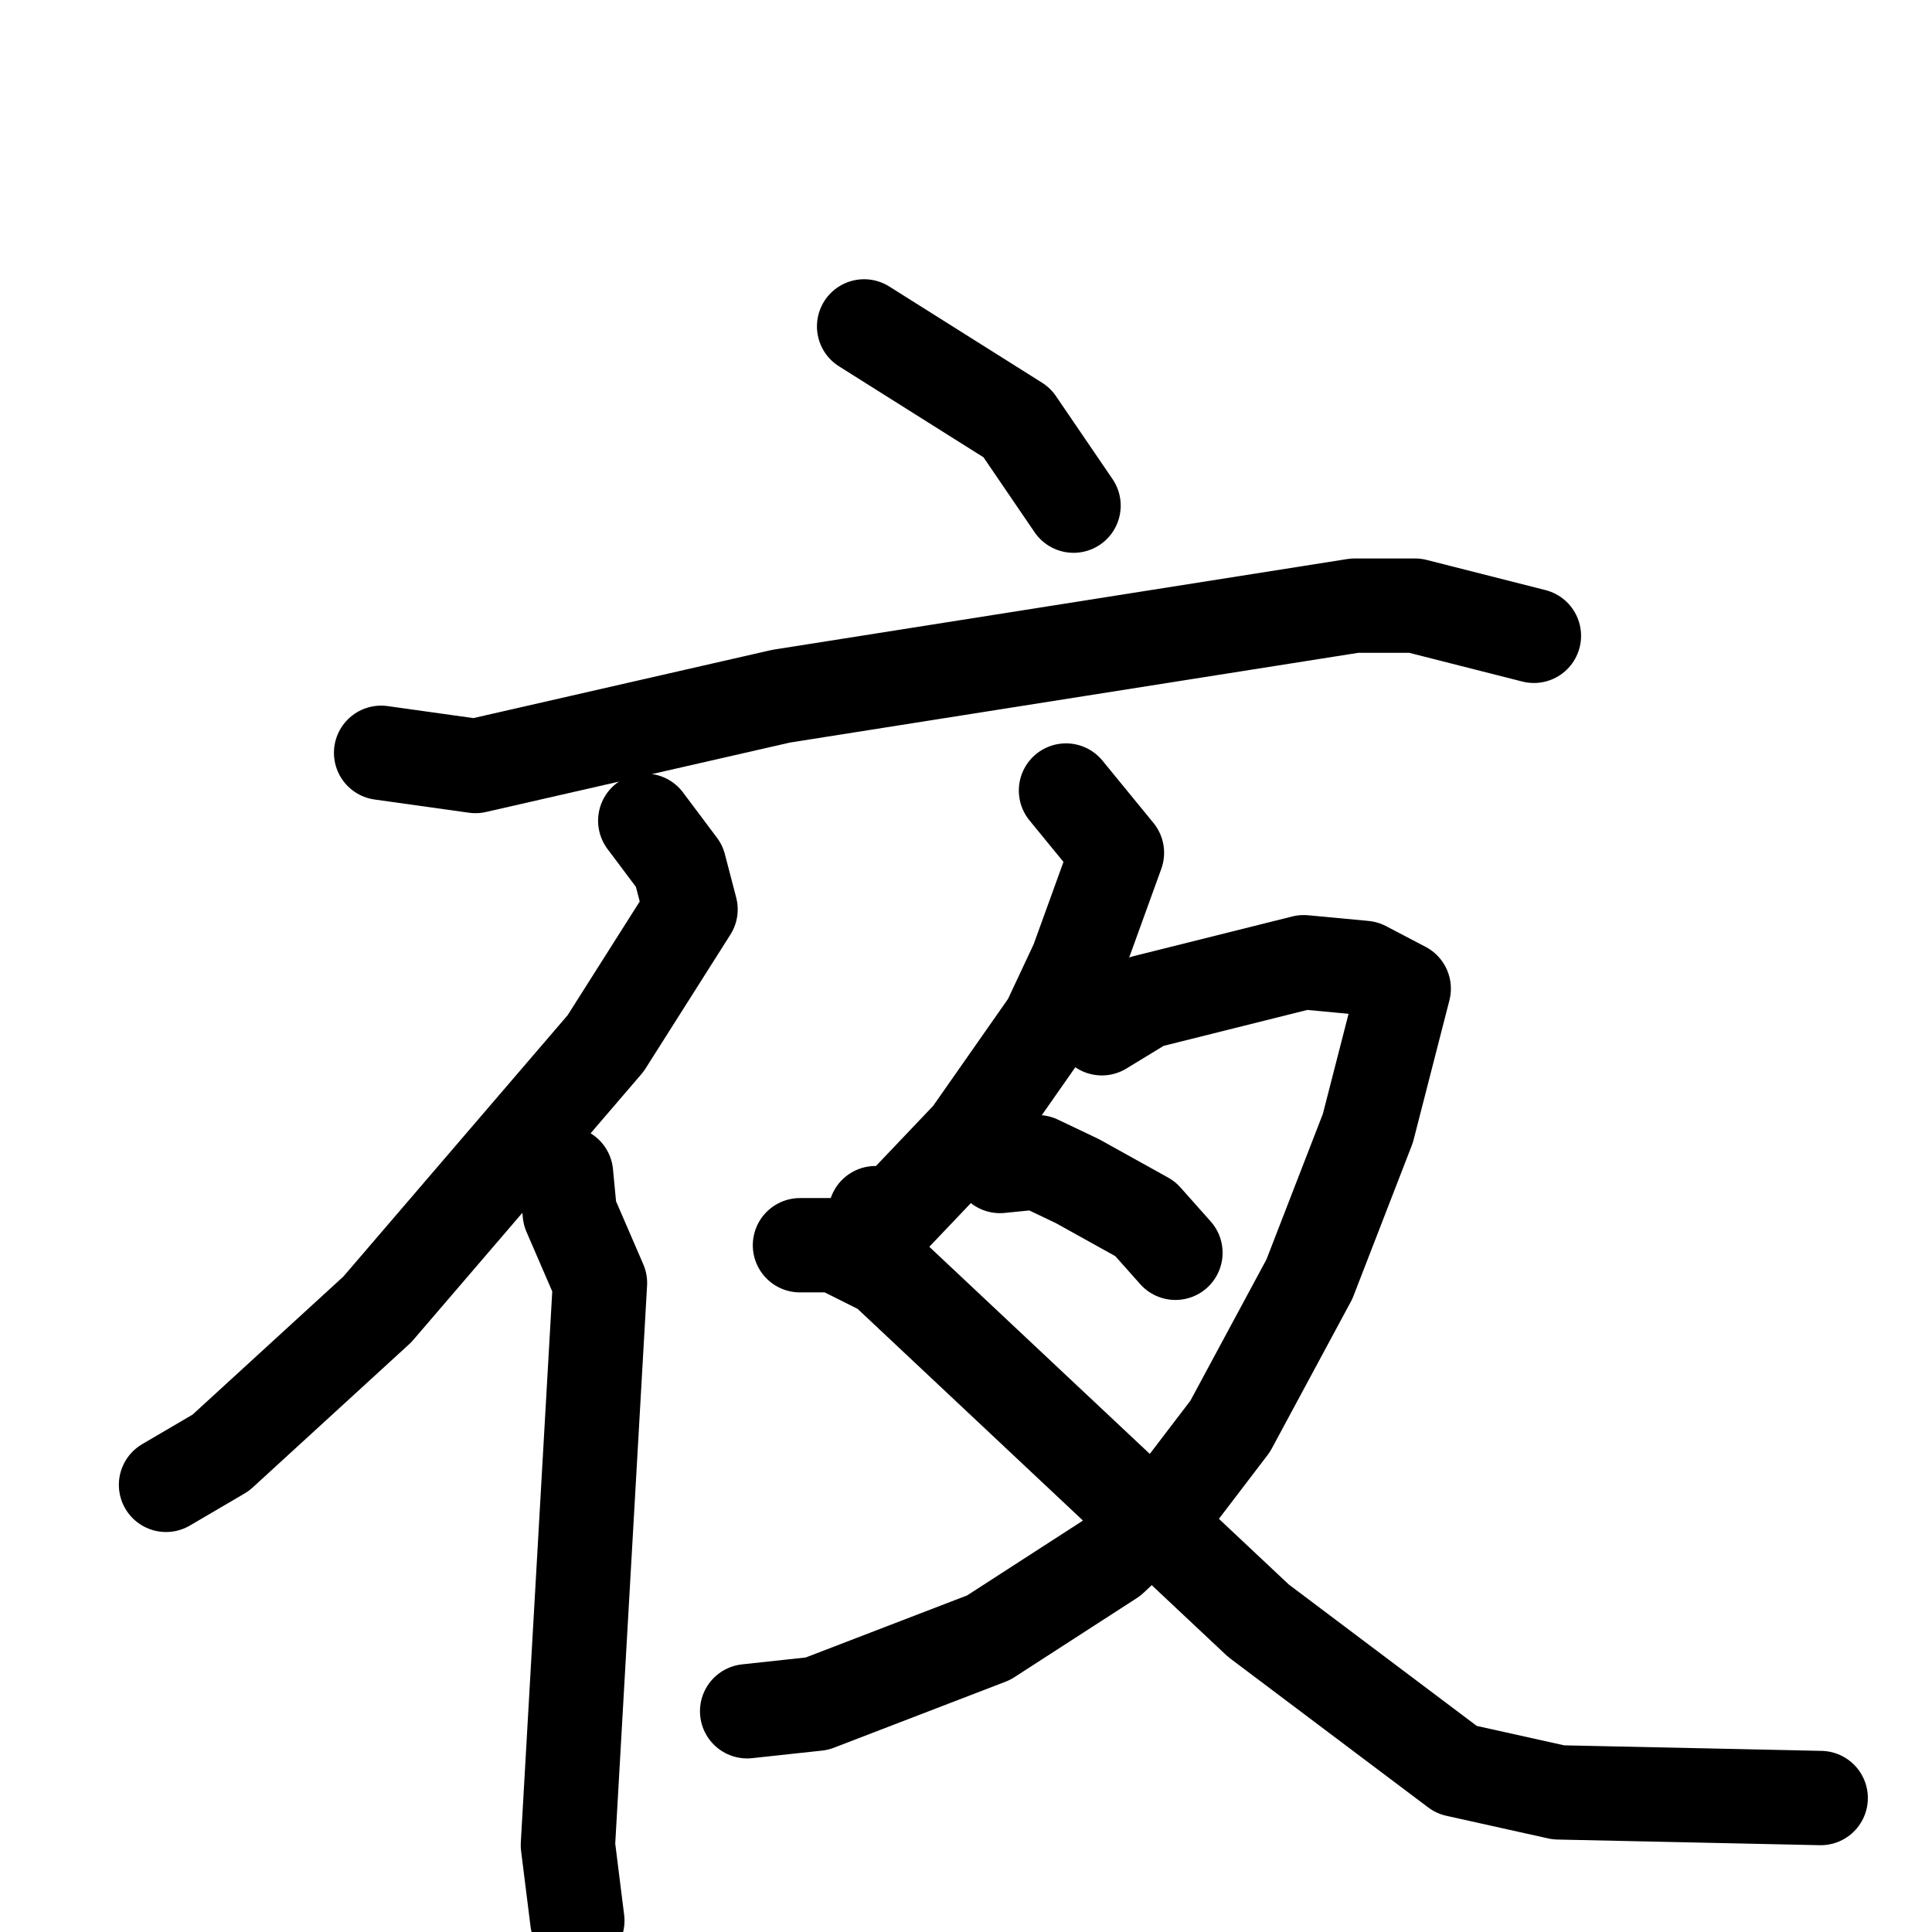 <svg xmlns="http://www.w3.org/2000/svg" viewBox="0 0 1024 1024">
  <g style="fill:none;stroke:#000000;stroke-width:50;stroke-linecap:round;stroke-linejoin:round;" transform="scale(1, 1) translate(0, 0)">
    <path d="M 458.0,173.0 L 539.0,224.0 L 569.0,268.0"/>
    <path d="M 202.0,399.0 L 252.0,406.0 L 414.0,369.0 L 718.0,321.0 L 750.0,321.0 L 813.0,337.0"/>
    <path d="M 342.0,435.0 L 360.0,459.0 L 366.0,482.0 L 321.0,553.0 L 200.0,694.0 L 117.0,770.0 L 88.0,787.0"/>
    <path d="M 300.0,622.0 L 302.0,643.0 L 318.0,680.0 L 301.0,978.0 L 306.0,1018.0"/>
    <path d="M 565.0,419.0 L 592.0,452.0 L 571.0,510.0 L 556.0,542.0 L 514.0,602.0 L 475.0,643.0 L 464.0,643.0"/>
    <path d="M 584.0,545.0 L 607.0,531.0 L 691.0,510.0 L 723.0,513.0 L 744.0,524.0 L 725.0,598.0 L 694.0,678.0 L 652.0,756.0 L 623.0,794.0 L 589.0,826.0 L 524.0,868.0 L 433.0,903.0 L 396.0,907.0"/>
    <path d="M 530.0,618.0 L 550.0,616.0 L 571.0,626.0 L 607.0,646.0 L 623.0,664.0"/>
    <path d="M 424.0,660.0 L 443.0,660.0 L 469.0,673.0 L 667.0,859.0 L 772.0,938.0 L 826.0,950.0 L 965.0,953.0"/>
  </g>
</svg>
